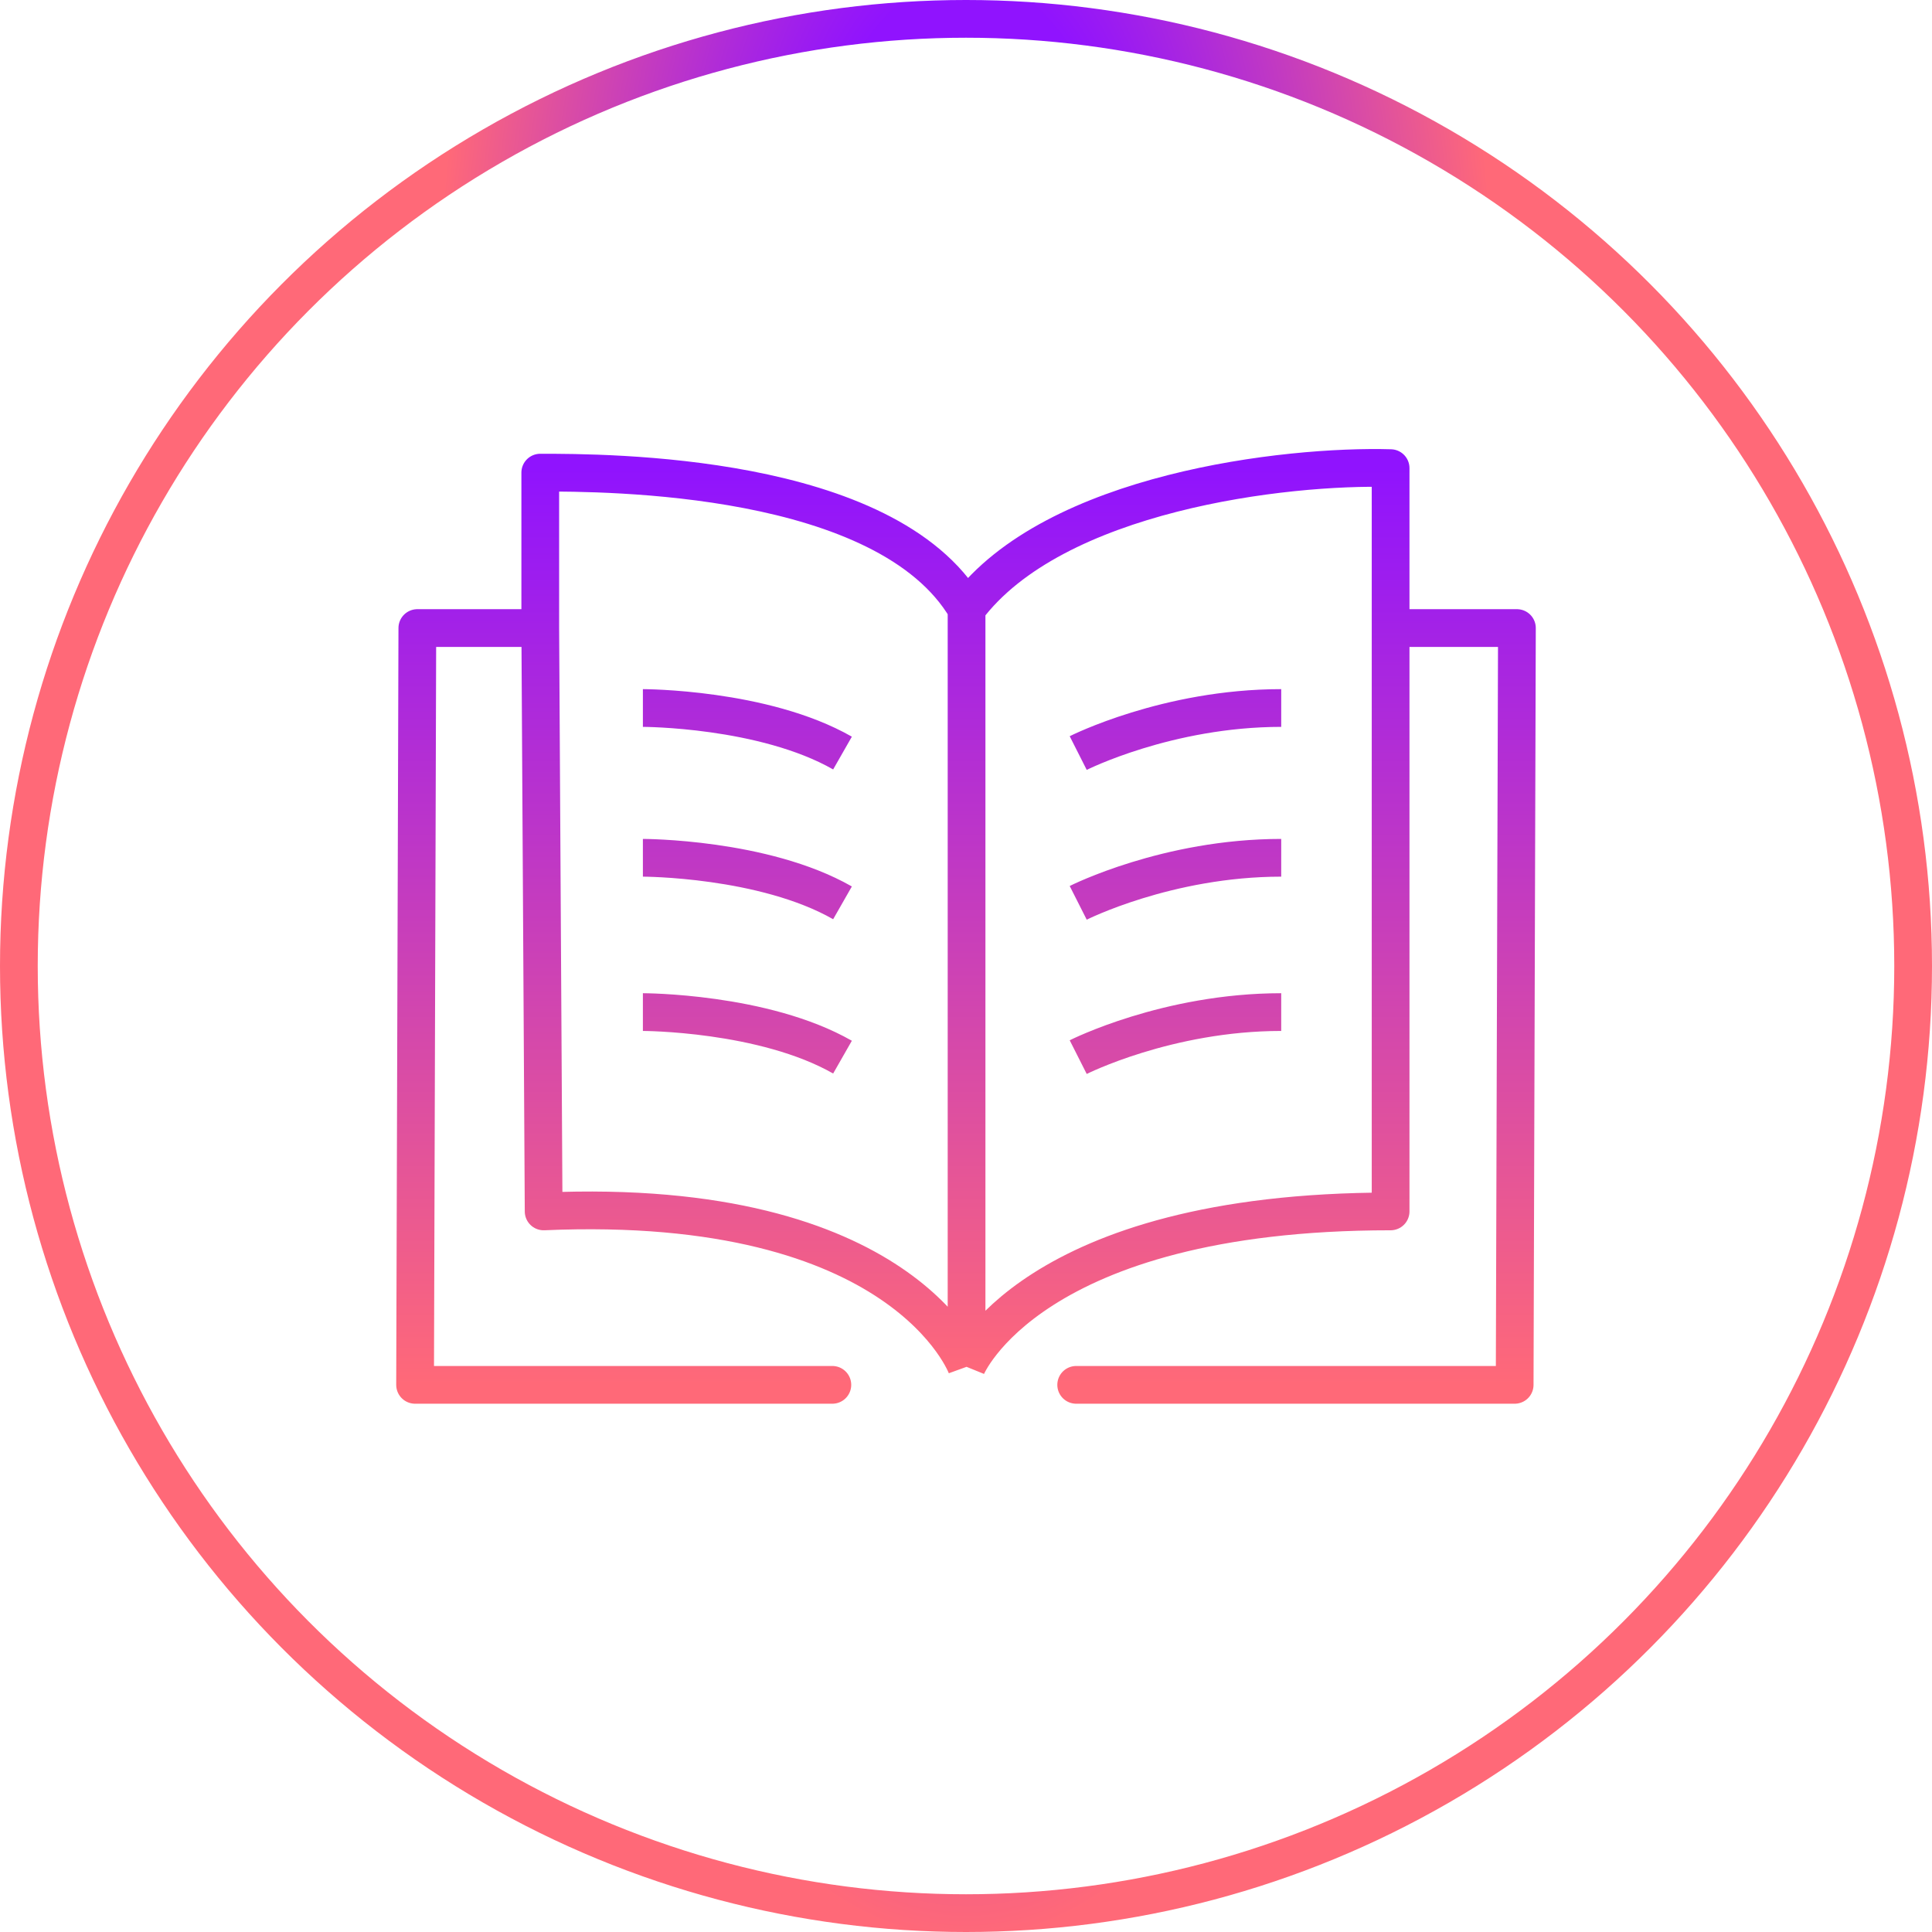 <svg width="512" height="512" viewBox="0 0 512 512" fill="none" xmlns="http://www.w3.org/2000/svg">
    <path d="M256.149 161.365C234.929 125.252 160.51 125.252 143.175 125.252V166.439M256.149 161.365C279.342 130.326 340.93 123.263 368.526 124.059C368.526 163.2 368.526 261.049 368.526 321.038C272.886 321.038 256.149 362.225 256.149 362.225M256.149 161.365V362.225M256.149 362.225C256.149 362.225 239.711 316.86 144.071 321.038L143.175 166.439M170.373 227.323C170.373 227.323 202.352 227.323 223.273 239.262M170.373 268.212C170.373 268.212 202.352 268.212 223.273 280.15M170.373 187.629C170.373 187.629 202.352 187.629 223.273 199.567M285.738 239.262C285.738 239.262 309.349 227.323 339.535 227.323M285.738 280.15C285.738 280.15 309.349 268.212 339.535 268.212M110 367C142.976 367 216.28 367 220.583 367H110ZM110 367L110.598 166.439H143.175M285.738 199.567C285.738 199.567 309.349 187.629 339.535 187.629M369.423 166.439H402L401.402 367C397.098 367 324.691 367 291.715 367C288.428 367 282.749 367 286.336 367"
          stroke="url(#paint0_linear)" stroke-width="10" stroke-linejoin="round"/>
    <circle cx="256" cy="256" r="251" stroke="url(#paint1_angular)" stroke-width="10"/>
    <defs>
        <linearGradient id="paint0_linear" x1="256" y1="124" x2="256" y2="367" gradientUnits="userSpaceOnUse">
            <stop stop-color="#9013FE"/>
            <stop offset="1" stop-color="#FF6978"/>
        </linearGradient>
        <radialGradient id="paint1_angular" cx="0" cy="0" r="1" gradientUnits="userSpaceOnUse"
                        gradientTransform="translate(256 142.5) rotate(90) scale(369.5 143.481)">
            <stop offset="0.394" stop-color="#9013FE"/>
            <stop offset="1" stop-color="#FF6978"/>
        </radialGradient>
    </defs>
</svg>
